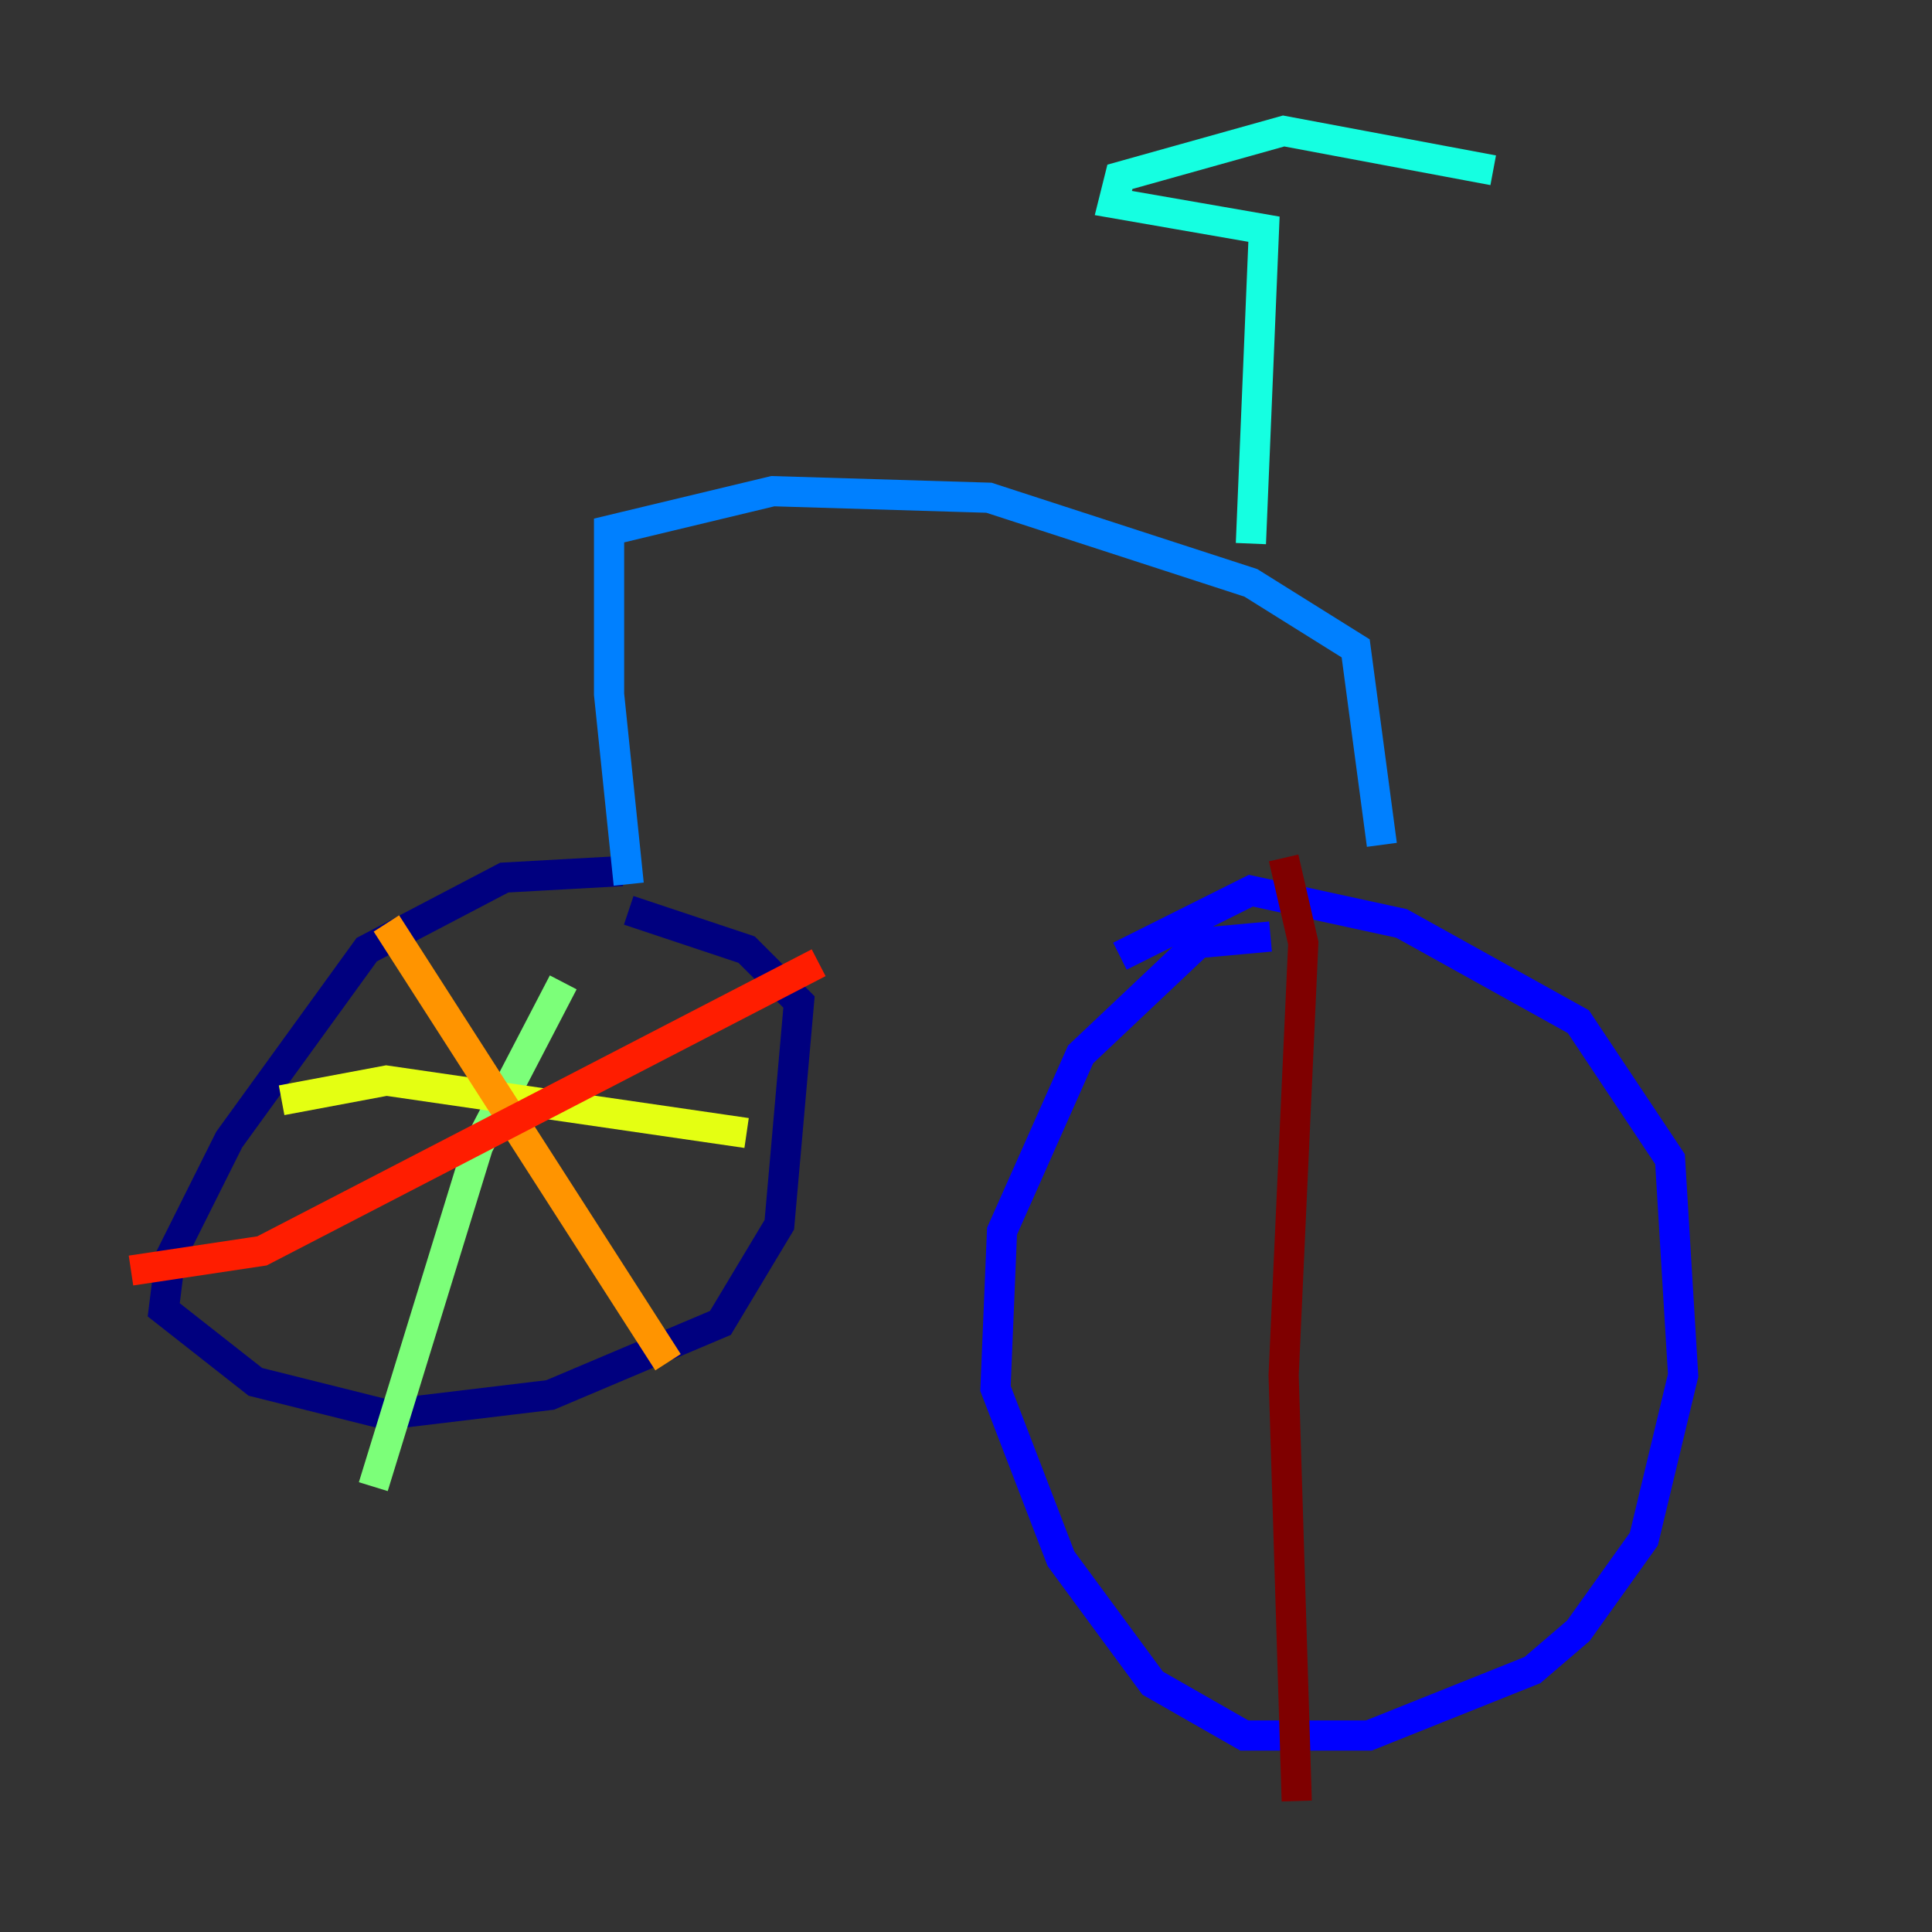 <?xml version="1.0" encoding="utf-8" ?>
<svg baseProfile="tiny" height="128" version="1.2" viewBox="0,0,128,128" width="128" xmlns="http://www.w3.org/2000/svg" xmlns:ev="http://www.w3.org/2001/xml-events" xmlns:xlink="http://www.w3.org/1999/xlink"><rect x="0" y="0" width="128" height="128" fill="#333333" stroke="none"/><defs /><polyline fill="none" points="41.22,57.709 33.41,58.142 24.298,62.915 15.186,75.498 11.281,83.308 10.848,86.78 16.922,91.552 25.6,93.722 36.447,92.42 47.729,87.647 51.634,81.139 52.936,66.386 49.464,62.915 41.654,60.312" stroke="#00007f" stroke-width="2" /><polyline fill="none" points="84.176,62.047 79.403,62.481 71.593,69.858 66.386,81.573 65.953,91.986 70.291,103.268 76.366,111.512 82.441,114.983 90.685,114.983 101.532,110.644 104.57,108.041 108.909,101.966 111.512,91.119 110.644,76.8 104.57,67.688 92.854,61.18 82.875,59.01 74.197,63.349" stroke="#0000ff" stroke-width="2" /><polyline fill="none" points="41.654,58.576 40.352,45.993 40.352,35.146 51.2,32.542 65.519,32.976 82.875,38.617 89.817,42.956 91.552,55.973" stroke="#0080ff" stroke-width="2" /><polyline fill="none" points="82.875,36.014 83.742,15.186 73.763,13.451 74.197,11.715 85.044,8.678 98.929,11.281" stroke="#15ffe1" stroke-width="2" /><polyline fill="none" points="37.315,65.085 31.675,75.932 24.732,98.495" stroke="#7cff79" stroke-width="2" /><polyline fill="none" points="18.658,72.895 25.6,71.593 49.464,75.064" stroke="#e4ff12" stroke-width="2" /><polyline fill="none" points="25.6,61.18 44.258,90.251" stroke="#ff9400" stroke-width="2" /><polyline fill="none" points="8.678,84.176 17.356,82.875 54.237,63.783" stroke="#ff1d00" stroke-width="2" /><polyline fill="none" points="85.044,56.841 86.346,62.481 85.044,91.119 85.912,119.322" stroke="#7f0000" stroke-width="2" /></svg>